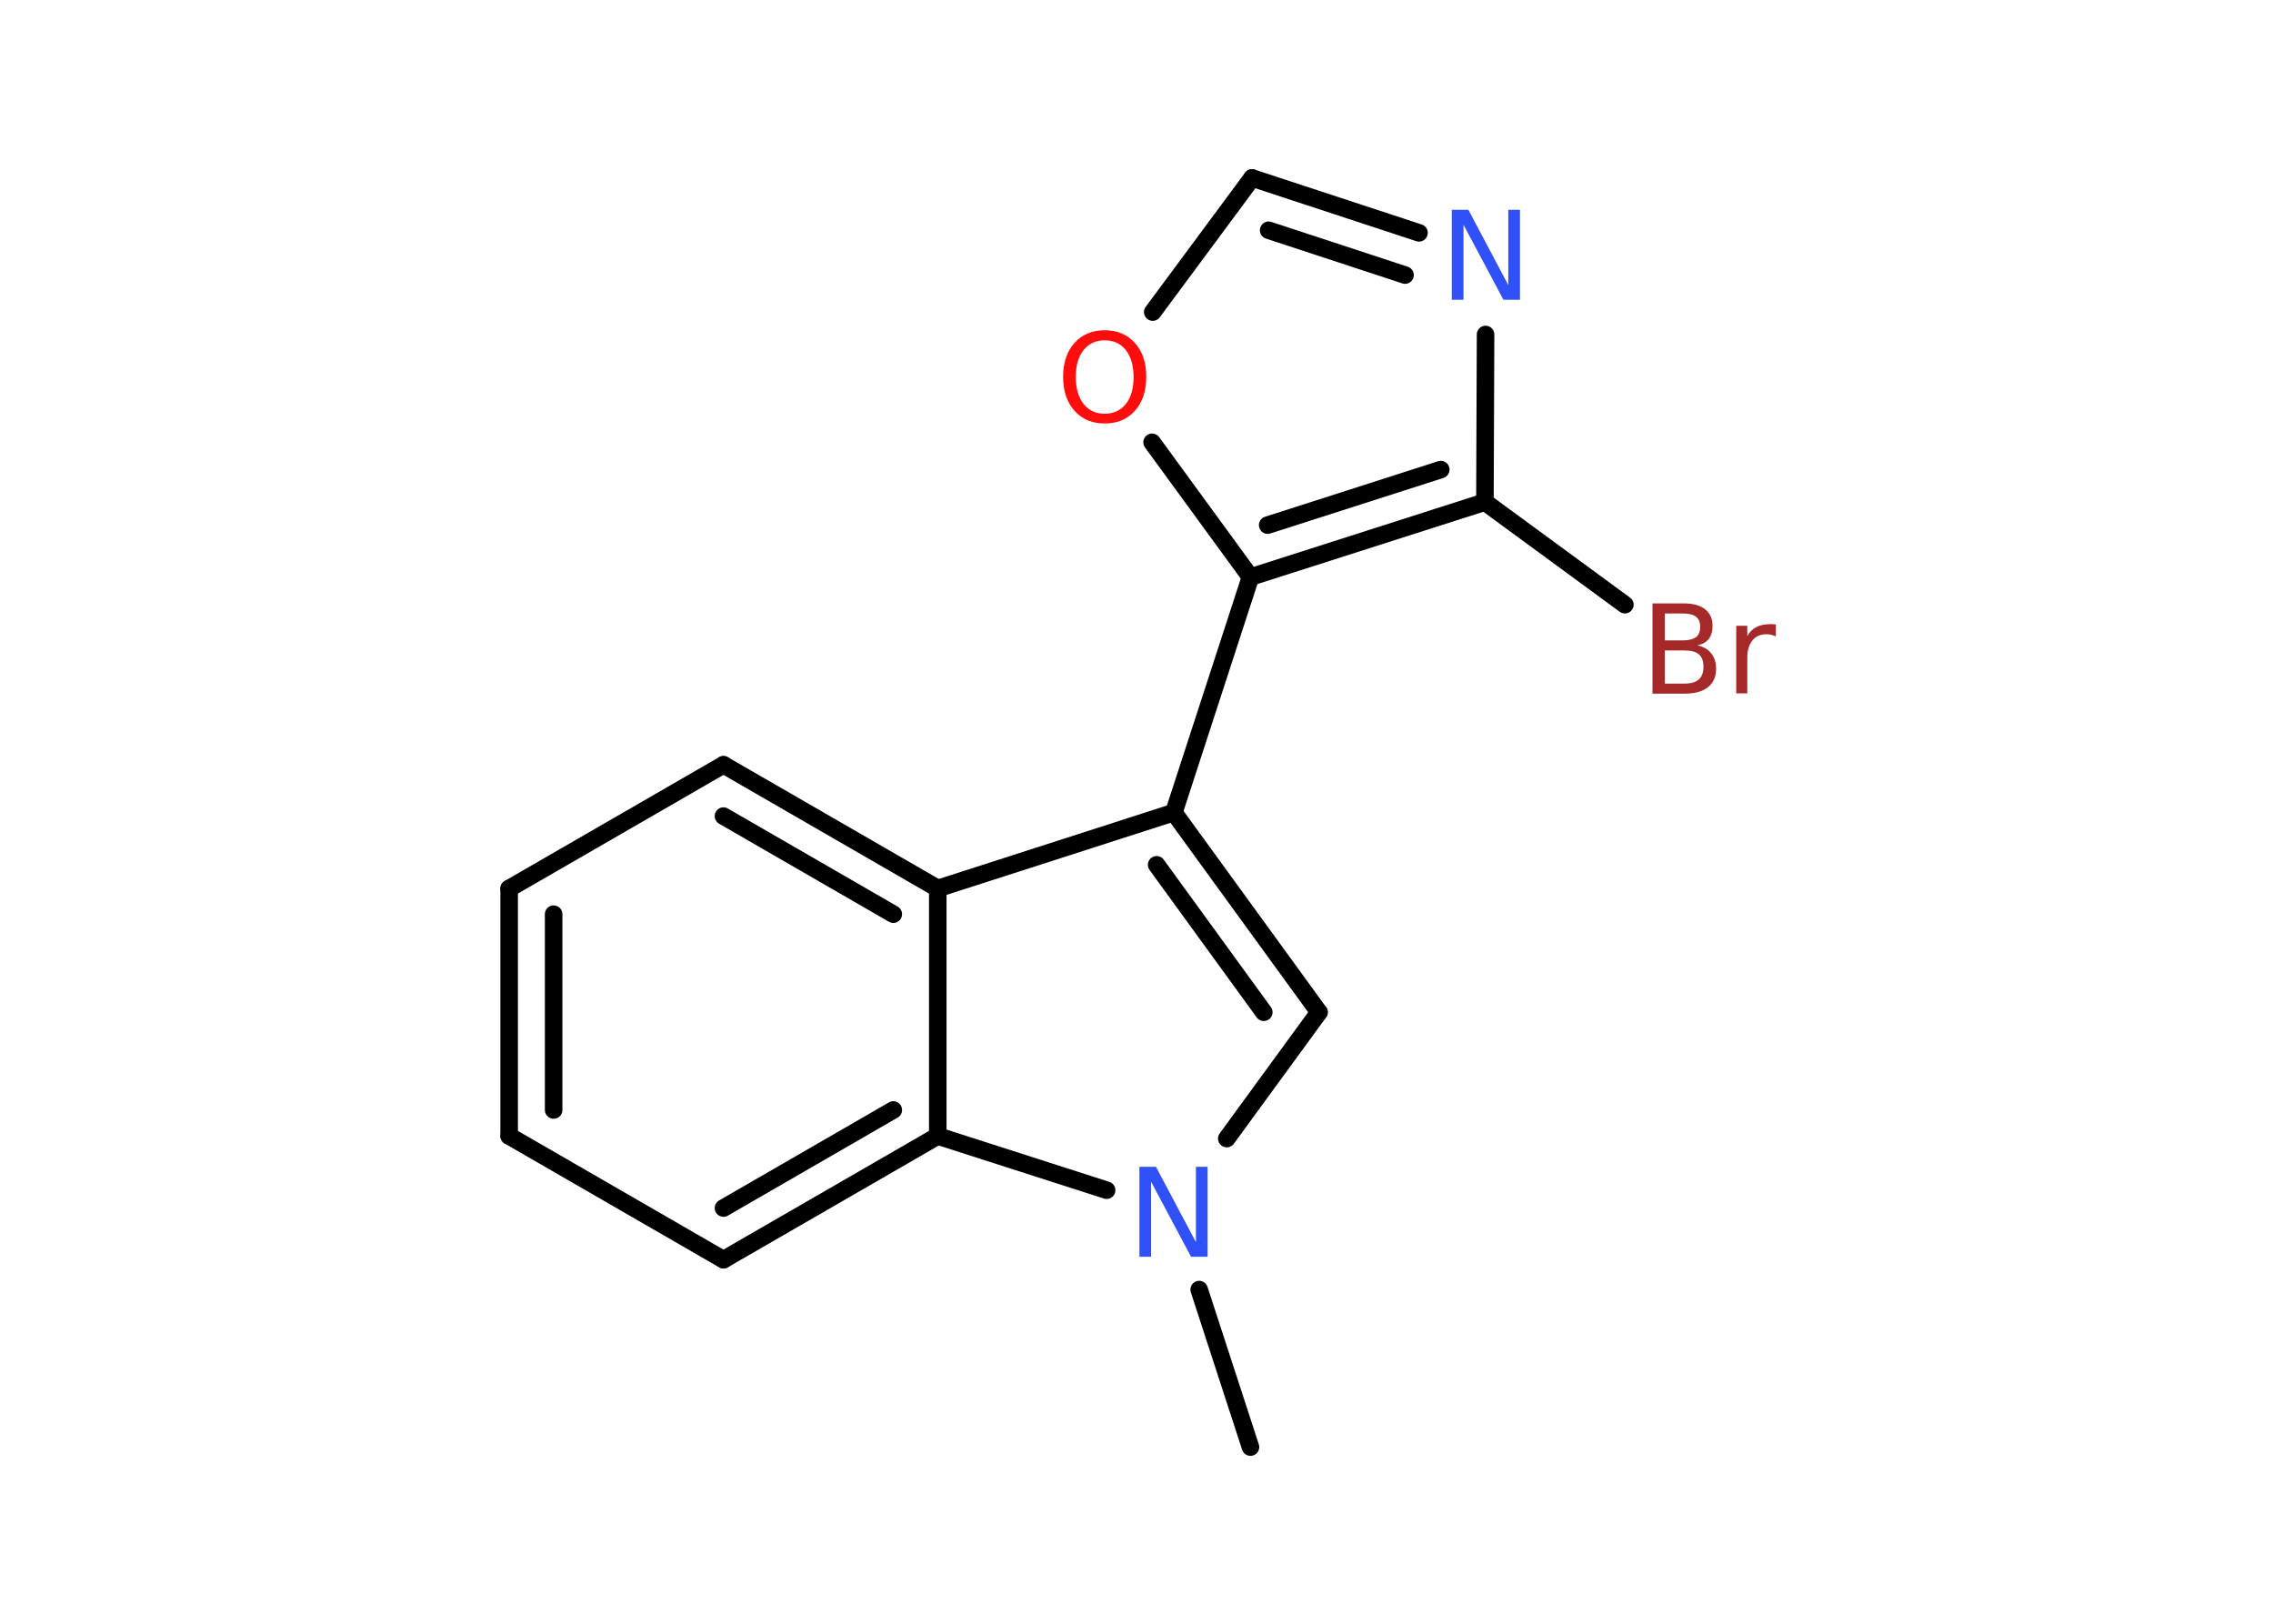 <?xml version='1.0' encoding='UTF-8'?>
<!DOCTYPE svg PUBLIC "-//W3C//DTD SVG 1.1//EN" "http://www.w3.org/Graphics/SVG/1.1/DTD/svg11.dtd">
<svg version='1.2' xmlns='http://www.w3.org/2000/svg' xmlns:xlink='http://www.w3.org/1999/xlink' width='70.0mm' height='50.0mm' viewBox='0 0 70.0 50.0'>
  <desc>Generated by the Chemistry Development Kit (http://github.com/cdk)</desc>
  <g stroke-linecap='round' stroke-linejoin='round' stroke='#000000' stroke-width='.54' fill='#3050F8'>
    <rect x='.0' y='.0' width='70.0' height='50.0' fill='#FFFFFF' stroke='none'/>
    <g id='mol1' class='mol'>
      <line id='mol1bnd1' class='bond' x1='38.51' y1='44.56' x2='36.93' y2='39.71'/>
      <line id='mol1bnd2' class='bond' x1='37.78' y1='35.06' x2='40.62' y2='31.17'/>
      <g id='mol1bnd3' class='bond'>
        <line x1='40.62' y1='31.17' x2='36.15' y2='25.02'/>
        <line x1='38.92' y1='31.17' x2='35.62' y2='26.63'/>
      </g>
      <line id='mol1bnd4' class='bond' x1='36.15' y1='25.02' x2='38.51' y2='17.77'/>
      <line id='mol1bnd5' class='bond' x1='38.51' y1='17.77' x2='35.48' y2='13.62'/>
      <line id='mol1bnd6' class='bond' x1='35.5' y1='9.61' x2='38.56' y2='5.48'/>
      <g id='mol1bnd7' class='bond'>
        <line x1='43.7' y1='7.17' x2='38.56' y2='5.48'/>
        <line x1='43.27' y1='8.47' x2='39.07' y2='7.09'/>
      </g>
      <line id='mol1bnd8' class='bond' x1='45.75' y1='10.3' x2='45.73' y2='15.46'/>
      <g id='mol1bnd9' class='bond'>
        <line x1='38.51' y1='17.77' x2='45.73' y2='15.46'/>
        <line x1='39.04' y1='16.17' x2='44.37' y2='14.46'/>
      </g>
      <line id='mol1bnd10' class='bond' x1='45.73' y1='15.46' x2='50.04' y2='18.62'/>
      <line id='mol1bnd11' class='bond' x1='36.15' y1='25.02' x2='28.88' y2='27.36'/>
      <g id='mol1bnd12' class='bond'>
        <line x1='28.88' y1='27.36' x2='22.28' y2='23.55'/>
        <line x1='27.51' y1='28.15' x2='22.28' y2='25.13'/>
      </g>
      <line id='mol1bnd13' class='bond' x1='22.28' y1='23.55' x2='15.68' y2='27.36'/>
      <g id='mol1bnd14' class='bond'>
        <line x1='15.68' y1='27.36' x2='15.68' y2='34.98'/>
        <line x1='17.05' y1='28.15' x2='17.05' y2='34.18'/>
      </g>
      <line id='mol1bnd15' class='bond' x1='15.68' y1='34.98' x2='22.28' y2='38.79'/>
      <g id='mol1bnd16' class='bond'>
        <line x1='22.28' y1='38.79' x2='28.88' y2='34.98'/>
        <line x1='22.28' y1='37.2' x2='27.51' y2='34.18'/>
      </g>
      <line id='mol1bnd17' class='bond' x1='28.88' y1='27.36' x2='28.88' y2='34.98'/>
      <line id='mol1bnd18' class='bond' x1='34.08' y1='36.65' x2='28.88' y2='34.98'/>
      <path id='mol1atm2' class='atom' d='M35.1 35.93h.5l1.23 2.32v-2.32h.36v2.77h-.51l-1.23 -2.31v2.31h-.36v-2.77z' stroke='none'/>
      <path id='mol1atm6' class='atom' d='M34.02 10.48q-.41 .0 -.65 .3q-.24 .3 -.24 .83q.0 .52 .24 .83q.24 .3 .65 .3q.41 .0 .65 -.3q.24 -.3 .24 -.83q.0 -.52 -.24 -.83q-.24 -.3 -.65 -.3zM34.02 10.17q.58 .0 .93 .39q.35 .39 .35 1.04q.0 .66 -.35 1.05q-.35 .39 -.93 .39q-.58 .0 -.93 -.39q-.35 -.39 -.35 -1.05q.0 -.65 .35 -1.04q.35 -.39 .93 -.39z' stroke='none' fill='#FF0D0D'/>
      <path id='mol1atm8' class='atom' d='M44.72 6.46h.5l1.23 2.32v-2.32h.36v2.77h-.51l-1.23 -2.31v2.31h-.36v-2.77z' stroke='none'/>
      <path id='mol1atm10' class='atom' d='M51.27 20.03v1.02h.6q.31 .0 .45 -.13q.14 -.13 .14 -.39q.0 -.26 -.14 -.38q-.14 -.12 -.45 -.12h-.6zM51.27 18.89v.83h.55q.27 .0 .41 -.1q.13 -.1 .13 -.32q.0 -.21 -.13 -.31q-.13 -.1 -.41 -.1h-.55zM50.9 18.58h.95q.43 .0 .66 .18q.23 .18 .23 .51q.0 .26 -.12 .41q-.12 .15 -.35 .19q.28 .06 .43 .25q.15 .19 .15 .47q.0 .37 -.25 .57q-.25 .2 -.72 .2h-.99v-2.77zM54.69 19.6q-.06 -.03 -.13 -.05q-.07 -.02 -.15 -.02q-.29 .0 -.44 .19q-.16 .19 -.16 .54v1.09h-.34v-2.08h.34v.32q.1 -.19 .28 -.28q.17 -.09 .42 -.09q.04 .0 .08 .0q.04 .0 .1 .01v.35z' stroke='none' fill='#A62929'/>
    </g>
  </g>
</svg>
